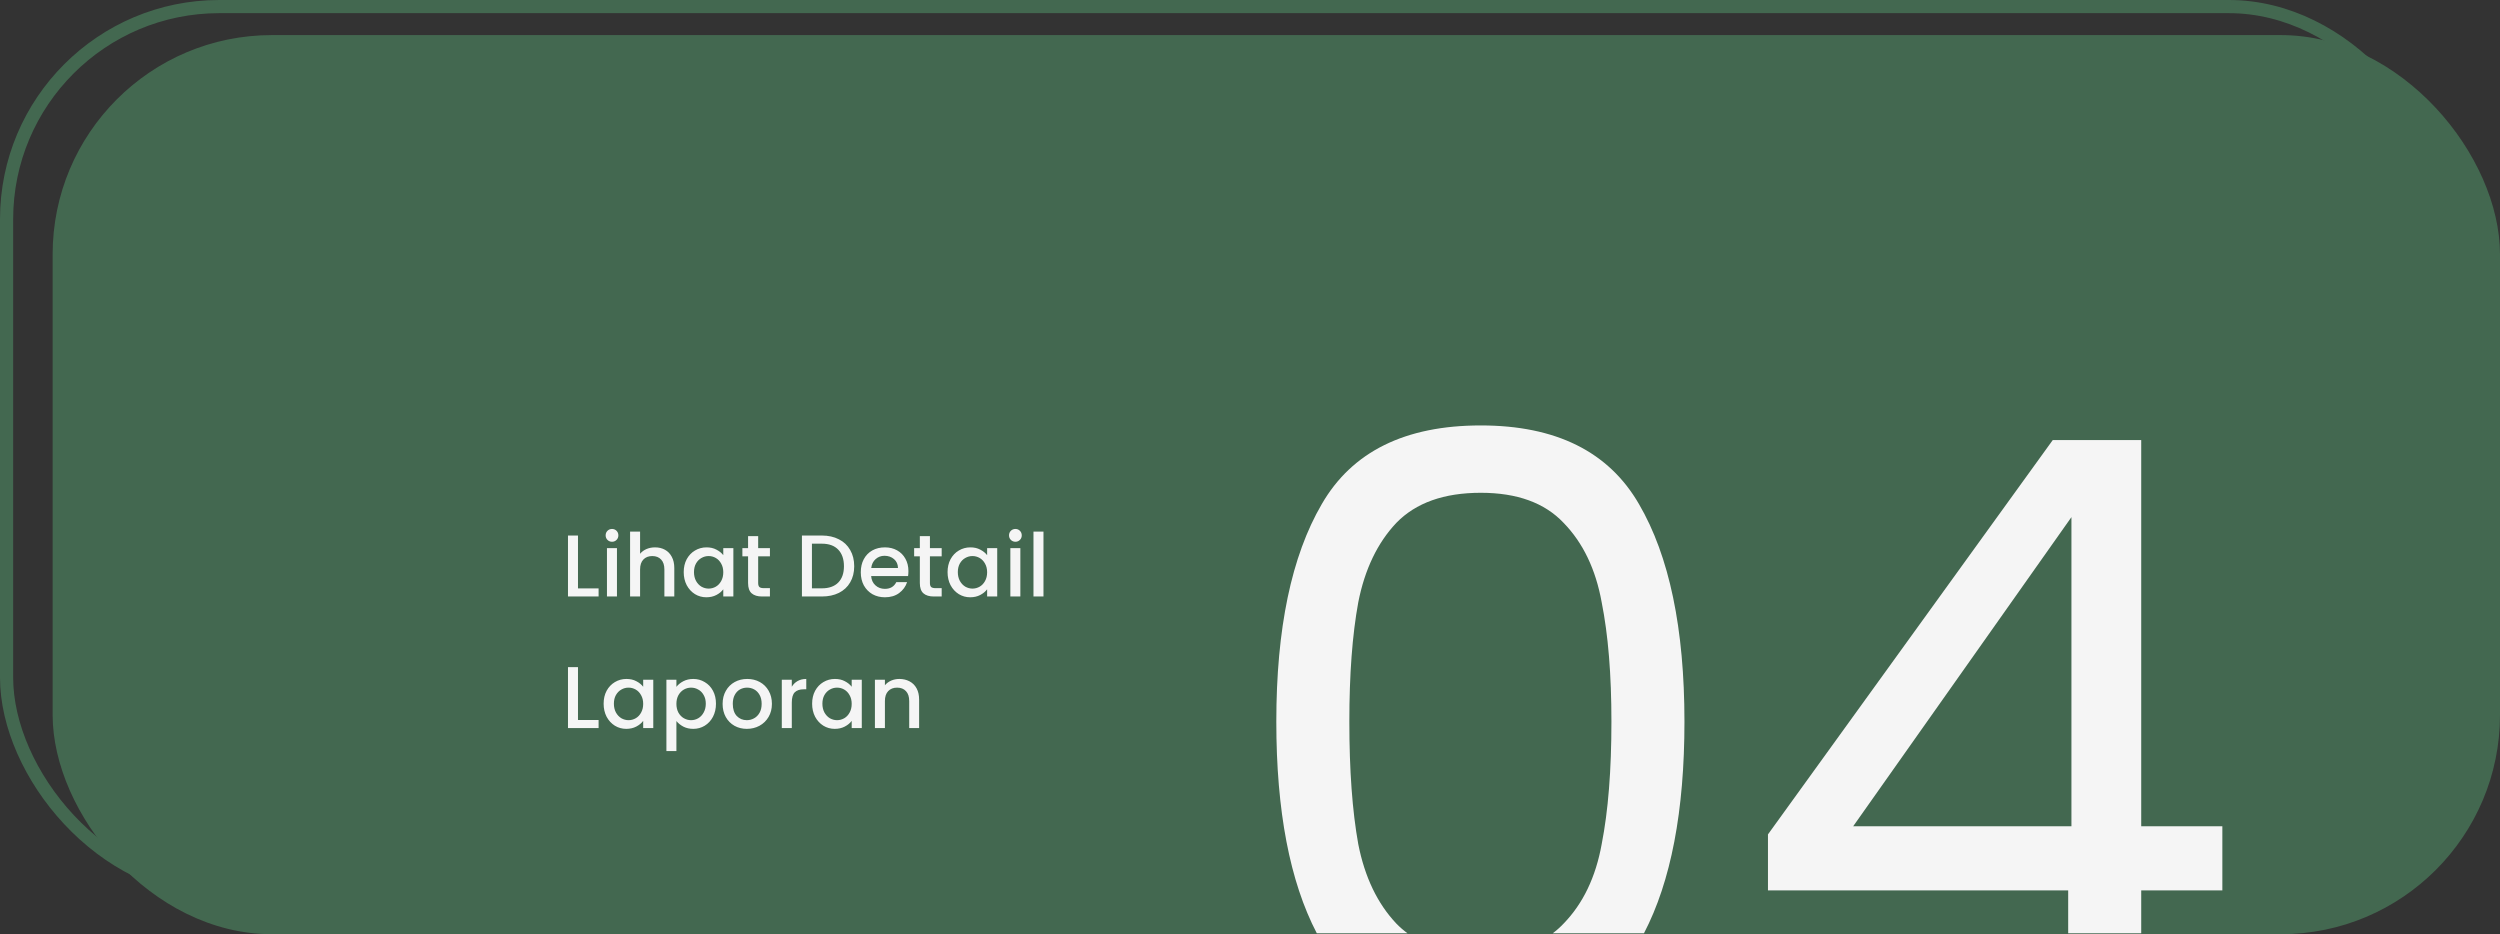 <svg width="570" height="213" viewBox="0 0 570 213" fill="none" xmlns="http://www.w3.org/2000/svg">
<rect x="0" y="0" width="570" height="213" fill="#333333" stroke="none"/>
<rect x="1.5" y="1.5" width="555.168" height="201.46" rx="48.5" stroke="#436850" stroke-width="3"/>
<rect x="12" y="8" width="558" height="205" rx="50" fill="#436850"/>
<path d="M131.78 134.16H136.48V136H129.5V122.1H131.78V134.16ZM139.547 123.52C139.133 123.52 138.787 123.38 138.507 123.1C138.227 122.82 138.087 122.473 138.087 122.06C138.087 121.647 138.227 121.3 138.507 121.02C138.787 120.74 139.133 120.6 139.547 120.6C139.947 120.6 140.287 120.74 140.567 121.02C140.847 121.3 140.987 121.647 140.987 122.06C140.987 122.473 140.847 122.82 140.567 123.1C140.287 123.38 139.947 123.52 139.547 123.52ZM140.667 124.98V136H138.387V124.98H140.667ZM149.36 124.8C150.2 124.8 150.947 124.98 151.6 125.34C152.267 125.7 152.787 126.233 153.16 126.94C153.547 127.647 153.74 128.5 153.74 129.5V136H151.48V129.84C151.48 128.853 151.233 128.1 150.74 127.58C150.247 127.047 149.573 126.78 148.72 126.78C147.867 126.78 147.187 127.047 146.68 127.58C146.187 128.1 145.94 128.853 145.94 129.84V136H143.66V121.2H145.94V126.26C146.327 125.793 146.813 125.433 147.4 125.18C148 124.927 148.653 124.8 149.36 124.8ZM155.888 130.44C155.888 129.333 156.115 128.353 156.568 127.5C157.035 126.647 157.662 125.987 158.448 125.52C159.248 125.04 160.128 124.8 161.088 124.8C161.955 124.8 162.708 124.973 163.348 125.32C164.002 125.653 164.522 126.073 164.908 126.58V124.98H167.208V136H164.908V134.36C164.522 134.88 163.995 135.313 163.328 135.66C162.662 136.007 161.902 136.18 161.048 136.18C160.102 136.18 159.235 135.94 158.448 135.46C157.662 134.967 157.035 134.287 156.568 133.42C156.115 132.54 155.888 131.547 155.888 130.44ZM164.908 130.48C164.908 129.72 164.748 129.06 164.428 128.5C164.122 127.94 163.715 127.513 163.208 127.22C162.702 126.927 162.155 126.78 161.568 126.78C160.982 126.78 160.435 126.927 159.928 127.22C159.422 127.5 159.008 127.92 158.688 128.48C158.382 129.027 158.228 129.68 158.228 130.44C158.228 131.2 158.382 131.867 158.688 132.44C159.008 133.013 159.422 133.453 159.928 133.76C160.448 134.053 160.995 134.2 161.568 134.2C162.155 134.2 162.702 134.053 163.208 133.76C163.715 133.467 164.122 133.04 164.428 132.48C164.748 131.907 164.908 131.24 164.908 130.48ZM172.863 126.84V132.94C172.863 133.353 172.956 133.653 173.143 133.84C173.343 134.013 173.676 134.1 174.143 134.1H175.543V136H173.743C172.716 136 171.93 135.76 171.383 135.28C170.836 134.8 170.563 134.02 170.563 132.94V126.84H169.263V124.98H170.563V122.24H172.863V124.98H175.543V126.84H172.863ZM187.38 122.1C188.86 122.1 190.153 122.387 191.26 122.96C192.38 123.52 193.24 124.333 193.84 125.4C194.453 126.453 194.76 127.687 194.76 129.1C194.76 130.513 194.453 131.74 193.84 132.78C193.24 133.82 192.38 134.62 191.26 135.18C190.153 135.727 188.86 136 187.38 136H182.84V122.1H187.38ZM187.38 134.14C189.007 134.14 190.253 133.7 191.12 132.82C191.987 131.94 192.42 130.7 192.42 129.1C192.42 127.487 191.987 126.227 191.12 125.32C190.253 124.413 189.007 123.96 187.38 123.96H185.12V134.14H187.38ZM207.12 130.22C207.12 130.633 207.093 131.007 207.04 131.34H198.62C198.686 132.22 199.013 132.927 199.6 133.46C200.186 133.993 200.906 134.26 201.76 134.26C202.986 134.26 203.853 133.747 204.36 132.72H206.82C206.486 133.733 205.88 134.567 205 135.22C204.133 135.86 203.053 136.18 201.76 136.18C200.706 136.18 199.76 135.947 198.92 135.48C198.093 135 197.44 134.333 196.96 133.48C196.493 132.613 196.26 131.613 196.26 130.48C196.26 129.347 196.486 128.353 196.94 127.5C197.406 126.633 198.053 125.967 198.88 125.5C199.72 125.033 200.68 124.8 201.76 124.8C202.8 124.8 203.726 125.027 204.54 125.48C205.353 125.933 205.986 126.573 206.44 127.4C206.893 128.213 207.12 129.153 207.12 130.22ZM204.74 129.5C204.726 128.66 204.426 127.987 203.84 127.48C203.253 126.973 202.526 126.72 201.66 126.72C200.873 126.72 200.2 126.973 199.64 127.48C199.08 127.973 198.746 128.647 198.64 129.5H204.74ZM212.023 126.84V132.94C212.023 133.353 212.117 133.653 212.303 133.84C212.503 134.013 212.837 134.1 213.303 134.1H214.703V136H212.903C211.877 136 211.09 135.76 210.543 135.28C209.997 134.8 209.723 134.02 209.723 132.94V126.84H208.423V124.98H209.723V122.24H212.023V124.98H214.703V126.84H212.023ZM216.045 130.44C216.045 129.333 216.271 128.353 216.725 127.5C217.191 126.647 217.818 125.987 218.605 125.52C219.405 125.04 220.285 124.8 221.245 124.8C222.111 124.8 222.865 124.973 223.505 125.32C224.158 125.653 224.678 126.073 225.065 126.58V124.98H227.365V136H225.065V134.36C224.678 134.88 224.151 135.313 223.485 135.66C222.818 136.007 222.058 136.18 221.205 136.18C220.258 136.18 219.391 135.94 218.605 135.46C217.818 134.967 217.191 134.287 216.725 133.42C216.271 132.54 216.045 131.547 216.045 130.44ZM225.065 130.48C225.065 129.72 224.905 129.06 224.585 128.5C224.278 127.94 223.871 127.513 223.365 127.22C222.858 126.927 222.311 126.78 221.725 126.78C221.138 126.78 220.591 126.927 220.085 127.22C219.578 127.5 219.165 127.92 218.845 128.48C218.538 129.027 218.385 129.68 218.385 130.44C218.385 131.2 218.538 131.867 218.845 132.44C219.165 133.013 219.578 133.453 220.085 133.76C220.605 134.053 221.151 134.2 221.725 134.2C222.311 134.2 222.858 134.053 223.365 133.76C223.871 133.467 224.278 133.04 224.585 132.48C224.905 131.907 225.065 131.24 225.065 130.48ZM231.519 123.52C231.106 123.52 230.759 123.38 230.479 123.1C230.199 122.82 230.059 122.473 230.059 122.06C230.059 121.647 230.199 121.3 230.479 121.02C230.759 120.74 231.106 120.6 231.519 120.6C231.919 120.6 232.259 120.74 232.539 121.02C232.819 121.3 232.959 121.647 232.959 122.06C232.959 122.473 232.819 122.82 232.539 123.1C232.259 123.38 231.919 123.52 231.519 123.52ZM232.639 124.98V136H230.359V124.98H232.639ZM237.913 121.2V136H235.633V121.2H237.913ZM131.78 164.16H136.48V166H129.5V152.1H131.78V164.16ZM137.627 160.44C137.627 159.333 137.853 158.353 138.307 157.5C138.773 156.647 139.4 155.987 140.187 155.52C140.987 155.04 141.867 154.8 142.827 154.8C143.693 154.8 144.447 154.973 145.087 155.32C145.74 155.653 146.26 156.073 146.647 156.58V154.98H148.947V166H146.647V164.36C146.26 164.88 145.733 165.313 145.067 165.66C144.4 166.007 143.64 166.18 142.787 166.18C141.84 166.18 140.973 165.94 140.187 165.46C139.4 164.967 138.773 164.287 138.307 163.42C137.853 162.54 137.627 161.547 137.627 160.44ZM146.647 160.48C146.647 159.72 146.487 159.06 146.167 158.5C145.86 157.94 145.453 157.513 144.947 157.22C144.44 156.927 143.893 156.78 143.307 156.78C142.72 156.78 142.173 156.927 141.667 157.22C141.16 157.5 140.747 157.92 140.427 158.48C140.12 159.027 139.967 159.68 139.967 160.44C139.967 161.2 140.12 161.867 140.427 162.44C140.747 163.013 141.16 163.453 141.667 163.76C142.187 164.053 142.733 164.2 143.307 164.2C143.893 164.2 144.44 164.053 144.947 163.76C145.453 163.467 145.86 163.04 146.167 162.48C146.487 161.907 146.647 161.24 146.647 160.48ZM154.221 156.6C154.608 156.093 155.135 155.667 155.801 155.32C156.468 154.973 157.221 154.8 158.061 154.8C159.021 154.8 159.895 155.04 160.681 155.52C161.481 155.987 162.108 156.647 162.561 157.5C163.015 158.353 163.241 159.333 163.241 160.44C163.241 161.547 163.015 162.54 162.561 163.42C162.108 164.287 161.481 164.967 160.681 165.46C159.895 165.94 159.021 166.18 158.061 166.18C157.221 166.18 156.475 166.013 155.821 165.68C155.168 165.333 154.635 164.907 154.221 164.4V171.24H151.941V154.98H154.221V156.6ZM160.921 160.44C160.921 159.68 160.761 159.027 160.441 158.48C160.135 157.92 159.721 157.5 159.201 157.22C158.695 156.927 158.148 156.78 157.561 156.78C156.988 156.78 156.441 156.927 155.921 157.22C155.415 157.513 155.001 157.94 154.681 158.5C154.375 159.06 154.221 159.72 154.221 160.48C154.221 161.24 154.375 161.907 154.681 162.48C155.001 163.04 155.415 163.467 155.921 163.76C156.441 164.053 156.988 164.2 157.561 164.2C158.148 164.2 158.695 164.053 159.201 163.76C159.721 163.453 160.135 163.013 160.441 162.44C160.761 161.867 160.921 161.2 160.921 160.44ZM170.276 166.18C169.236 166.18 168.296 165.947 167.456 165.48C166.616 165 165.956 164.333 165.476 163.48C164.996 162.613 164.756 161.613 164.756 160.48C164.756 159.36 165.003 158.367 165.496 157.5C165.989 156.633 166.663 155.967 167.516 155.5C168.369 155.033 169.323 154.8 170.376 154.8C171.429 154.8 172.383 155.033 173.236 155.5C174.089 155.967 174.763 156.633 175.256 157.5C175.749 158.367 175.996 159.36 175.996 160.48C175.996 161.6 175.743 162.593 175.236 163.46C174.729 164.327 174.036 165 173.156 165.48C172.289 165.947 171.329 166.18 170.276 166.18ZM170.276 164.2C170.863 164.2 171.409 164.06 171.916 163.78C172.436 163.5 172.856 163.08 173.176 162.52C173.496 161.96 173.656 161.28 173.656 160.48C173.656 159.68 173.503 159.007 173.196 158.46C172.889 157.9 172.483 157.48 171.976 157.2C171.469 156.92 170.923 156.78 170.336 156.78C169.749 156.78 169.203 156.92 168.696 157.2C168.203 157.48 167.809 157.9 167.516 158.46C167.223 159.007 167.076 159.68 167.076 160.48C167.076 161.667 167.376 162.587 167.976 163.24C168.589 163.88 169.356 164.2 170.276 164.2ZM180.53 156.58C180.863 156.02 181.303 155.587 181.85 155.28C182.41 154.96 183.07 154.8 183.83 154.8V157.16H183.25C182.357 157.16 181.677 157.387 181.21 157.84C180.757 158.293 180.53 159.08 180.53 160.2V166H178.25V154.98H180.53V156.58ZM185.166 160.44C185.166 159.333 185.392 158.353 185.846 157.5C186.312 156.647 186.939 155.987 187.726 155.52C188.526 155.04 189.406 154.8 190.366 154.8C191.232 154.8 191.986 154.973 192.626 155.32C193.279 155.653 193.799 156.073 194.186 156.58V154.98H196.486V166H194.186V164.36C193.799 164.88 193.272 165.313 192.606 165.66C191.939 166.007 191.179 166.18 190.326 166.18C189.379 166.18 188.512 165.94 187.726 165.46C186.939 164.967 186.312 164.287 185.846 163.42C185.392 162.54 185.166 161.547 185.166 160.44ZM194.186 160.48C194.186 159.72 194.026 159.06 193.706 158.5C193.399 157.94 192.992 157.513 192.486 157.22C191.979 156.927 191.432 156.78 190.846 156.78C190.259 156.78 189.712 156.927 189.206 157.22C188.699 157.5 188.286 157.92 187.966 158.48C187.659 159.027 187.506 159.68 187.506 160.44C187.506 161.2 187.659 161.867 187.966 162.44C188.286 163.013 188.699 163.453 189.206 163.76C189.726 164.053 190.272 164.2 190.846 164.2C191.432 164.2 191.979 164.053 192.486 163.76C192.992 163.467 193.399 163.04 193.706 162.48C194.026 161.907 194.186 161.24 194.186 160.48ZM205.04 154.8C205.907 154.8 206.68 154.98 207.36 155.34C208.054 155.7 208.594 156.233 208.98 156.94C209.367 157.647 209.56 158.5 209.56 159.5V166H207.3V159.84C207.3 158.853 207.054 158.1 206.56 157.58C206.067 157.047 205.394 156.78 204.54 156.78C203.687 156.78 203.007 157.047 202.5 157.58C202.007 158.1 201.76 158.853 201.76 159.84V166H199.48V154.98H201.76V156.24C202.134 155.787 202.607 155.433 203.18 155.18C203.767 154.927 204.387 154.8 205.04 154.8Z" fill="#F5F5F5"/>
<path fill-rule="evenodd" clip-rule="evenodd" d="M301.36 114.945C294.453 126.785 291 143.312 291 164.525C291 184.9 294.077 200.988 300.232 212.79H320.911C320.006 212.128 319.162 211.394 318.38 210.59C314.063 206.027 311.165 199.983 309.685 192.46C308.328 184.937 307.65 175.625 307.65 164.525C307.65 153.795 308.328 144.73 309.685 137.33C311.165 129.807 314.063 123.763 318.38 119.2C322.82 114.637 329.233 112.355 337.62 112.355C345.883 112.355 352.173 114.637 356.49 119.2C360.93 123.763 363.828 129.807 365.185 137.33C366.665 144.73 367.405 153.795 367.405 164.525C367.405 175.625 366.665 184.937 365.185 192.46C363.828 199.983 360.93 206.027 356.49 210.59C355.729 211.394 354.907 212.128 354.024 212.79H374.823C380.978 200.988 384.055 184.9 384.055 164.525C384.055 143.312 380.602 126.785 373.695 114.945C366.788 102.982 354.763 97 337.62 97C320.353 97 308.267 102.982 301.36 114.945ZM488.197 212.79H471.547V203.005H403.097V190.24L468.032 100.33H488.197V188.39H506.697V203.005H488.197V212.79ZM422.522 188.39L472.287 117.905V188.39H422.522Z" fill="#F5F5F5"/>
</svg>
